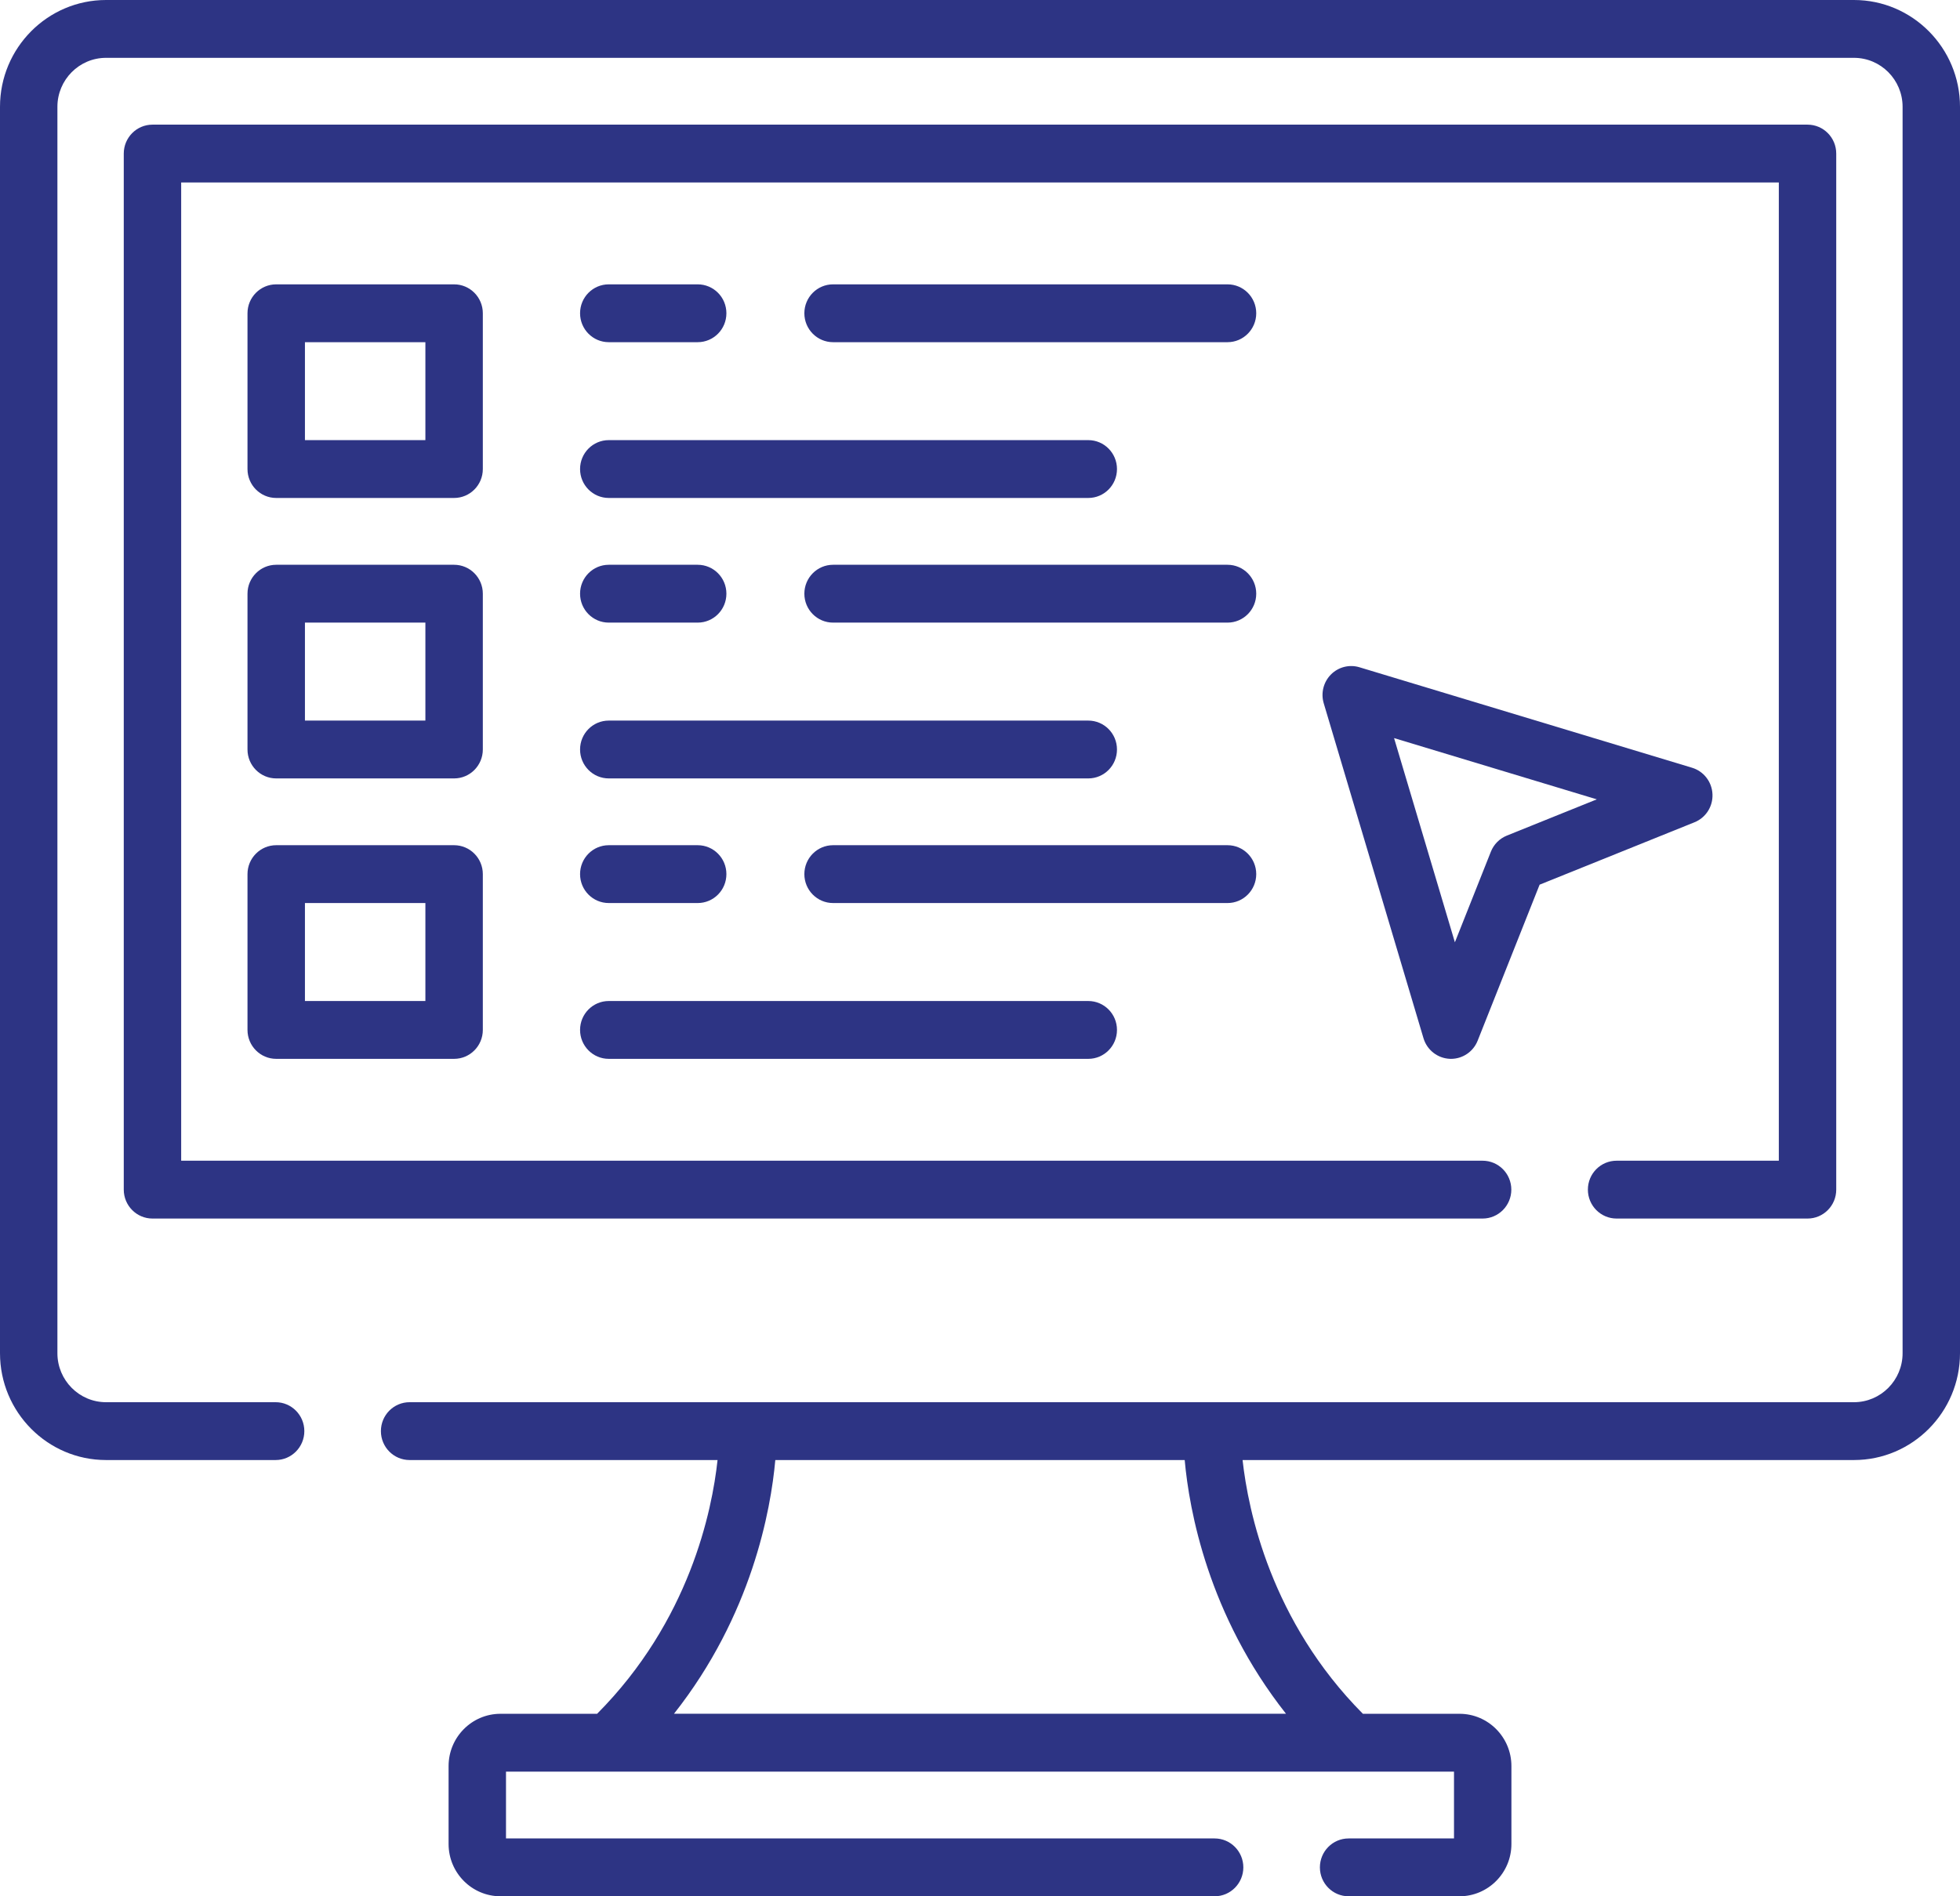 <svg width="62" height="60" viewBox="0 0 62 60" fill="none" xmlns="http://www.w3.org/2000/svg">
<path d="M58.646 0H3.354C1.505 0 0 1.516 0 3.379V42.817C0 44.681 1.505 46.197 3.354 46.197H8.719C9.22 46.197 9.627 45.787 9.627 45.282C9.627 44.776 9.22 44.367 8.719 44.367H3.354C2.506 44.367 1.816 43.672 1.816 42.817V3.379C1.816 2.525 2.506 1.83 3.354 1.83H58.646C59.494 1.83 60.184 2.525 60.184 3.379V42.817C60.184 43.672 59.494 44.367 58.646 44.367H12.957C12.455 44.367 12.049 44.776 12.049 45.282C12.049 45.787 12.455 46.197 12.957 46.197H22.698C22.525 47.804 21.812 51.285 18.888 54.226H15.832C14.926 54.226 14.19 54.968 14.19 55.88V58.346C14.19 59.258 14.926 60 15.832 60H38.422C38.923 60 39.33 59.59 39.33 59.085C39.33 58.58 38.923 58.17 38.422 58.17H16.006V56.056H45.994V58.17H42.66C42.158 58.17 41.752 58.58 41.752 59.085C41.752 59.59 42.158 60 42.66 60H46.168C47.074 60 47.81 59.258 47.81 58.346V55.88C47.81 54.968 47.074 54.226 46.168 54.226H43.112C40.205 51.299 39.484 47.807 39.306 46.197H58.646C60.495 46.197 62 44.681 62 42.817V3.379C62 1.516 60.495 0 58.646 0ZM40.68 54.225H21.32C23.785 51.101 24.383 47.779 24.525 46.197H37.475C37.617 47.779 38.215 51.101 40.68 54.225Z" fill="#2D3484"/>
<path d="M51.137 38.556H57.177C57.679 38.556 58.085 38.146 58.085 37.641V4.859C58.085 4.354 57.679 3.944 57.177 3.944H4.823C4.322 3.944 3.915 4.354 3.915 4.859V37.641C3.915 38.146 4.322 38.556 4.823 38.556H46.898C47.4 38.556 47.807 38.146 47.807 37.641C47.807 37.135 47.4 36.726 46.898 36.726H5.731V5.774H56.269V36.726H51.137C50.635 36.726 50.229 37.135 50.229 37.641C50.229 38.146 50.635 38.556 51.137 38.556Z" fill="#2D3484"/>
<path d="M15.273 9.912C15.273 9.406 14.866 8.997 14.364 8.997H8.737C8.236 8.997 7.829 9.406 7.829 9.912V14.841C7.829 15.347 8.236 15.756 8.737 15.756H14.364C14.866 15.756 15.273 15.347 15.273 14.841V9.912ZM13.456 13.926H9.646V10.827H13.456V13.926Z" fill="#2D3484"/>
<path d="M19.257 15.756H34.425C34.927 15.756 35.333 15.347 35.333 14.841C35.333 14.336 34.927 13.926 34.425 13.926H19.257C18.755 13.926 18.349 14.336 18.349 14.841C18.349 15.347 18.755 15.756 19.257 15.756Z" fill="#2D3484"/>
<path d="M38.83 8.997H26.352C25.851 8.997 25.444 9.406 25.444 9.912C25.444 10.417 25.851 10.827 26.352 10.827H38.83C39.331 10.827 39.738 10.417 39.738 9.912C39.738 9.406 39.331 8.997 38.83 8.997Z" fill="#2D3484"/>
<path d="M19.257 10.827H22.07C22.572 10.827 22.978 10.417 22.978 9.912C22.978 9.406 22.572 8.997 22.07 8.997H19.257C18.755 8.997 18.349 9.406 18.349 9.912C18.349 10.417 18.755 10.827 19.257 10.827Z" fill="#2D3484"/>
<path d="M15.273 18.785C15.273 18.28 14.866 17.87 14.364 17.87H8.737C8.236 17.87 7.829 18.28 7.829 18.785V23.715C7.829 24.22 8.236 24.63 8.737 24.63H14.364C14.866 24.63 15.273 24.22 15.273 23.715V18.785ZM13.456 22.8H9.646V19.7H13.456V22.8Z" fill="#2D3484"/>
<path d="M19.257 24.63H34.425C34.927 24.63 35.333 24.22 35.333 23.715C35.333 23.209 34.927 22.8 34.425 22.8H19.257C18.755 22.8 18.349 23.209 18.349 23.715C18.349 24.22 18.755 24.63 19.257 24.63Z" fill="#2D3484"/>
<path d="M38.83 17.87H26.352C25.851 17.87 25.444 18.28 25.444 18.785C25.444 19.291 25.851 19.7 26.352 19.7H38.83C39.331 19.7 39.738 19.291 39.738 18.785C39.738 18.28 39.331 17.87 38.83 17.87Z" fill="#2D3484"/>
<path d="M19.257 19.7H22.07C22.572 19.7 22.978 19.291 22.978 18.785C22.978 18.28 22.572 17.87 22.07 17.87H19.257C18.755 17.87 18.349 18.28 18.349 18.785C18.349 19.291 18.755 19.7 19.257 19.7Z" fill="#2D3484"/>
<path d="M14.364 26.743H8.737C8.236 26.743 7.829 27.153 7.829 27.658V32.588C7.829 33.093 8.236 33.503 8.737 33.503H14.364C14.866 33.503 15.273 33.093 15.273 32.588V27.658C15.273 27.153 14.866 26.743 14.364 26.743ZM13.456 31.673H9.646V28.573H13.456V31.673Z" fill="#2D3484"/>
<path d="M19.257 33.503H34.425C34.927 33.503 35.333 33.093 35.333 32.588C35.333 32.083 34.927 31.673 34.425 31.673H19.257C18.755 31.673 18.349 32.083 18.349 32.588C18.349 33.093 18.755 33.503 19.257 33.503Z" fill="#2D3484"/>
<path d="M39.738 27.658C39.738 27.153 39.331 26.743 38.83 26.743H26.352C25.851 26.743 25.444 27.153 25.444 27.658C25.444 28.164 25.851 28.573 26.352 28.573H38.83C39.331 28.573 39.738 28.163 39.738 27.658Z" fill="#2D3484"/>
<path d="M19.257 28.573H22.07C22.572 28.573 22.978 28.164 22.978 27.658C22.978 27.153 22.572 26.743 22.07 26.743H19.257C18.755 26.743 18.349 27.153 18.349 27.658C18.349 28.164 18.755 28.573 19.257 28.573Z" fill="#2D3484"/>
<path d="M54.17 25.128C54.153 24.739 53.894 24.404 53.524 24.292L43.004 21.113C42.684 21.016 42.337 21.104 42.101 21.342C41.865 21.58 41.777 21.93 41.873 22.252L45.029 32.851C45.14 33.223 45.473 33.484 45.859 33.502C45.872 33.502 45.886 33.503 45.899 33.503C46.269 33.503 46.604 33.276 46.742 32.928L48.702 27.992L53.6 26.018C53.959 25.874 54.188 25.517 54.17 25.128ZM47.666 26.439C47.435 26.532 47.252 26.716 47.16 26.949L46.022 29.815L44.098 23.354L50.511 25.292L47.666 26.439Z" fill="#2D3484"/>
</svg>
